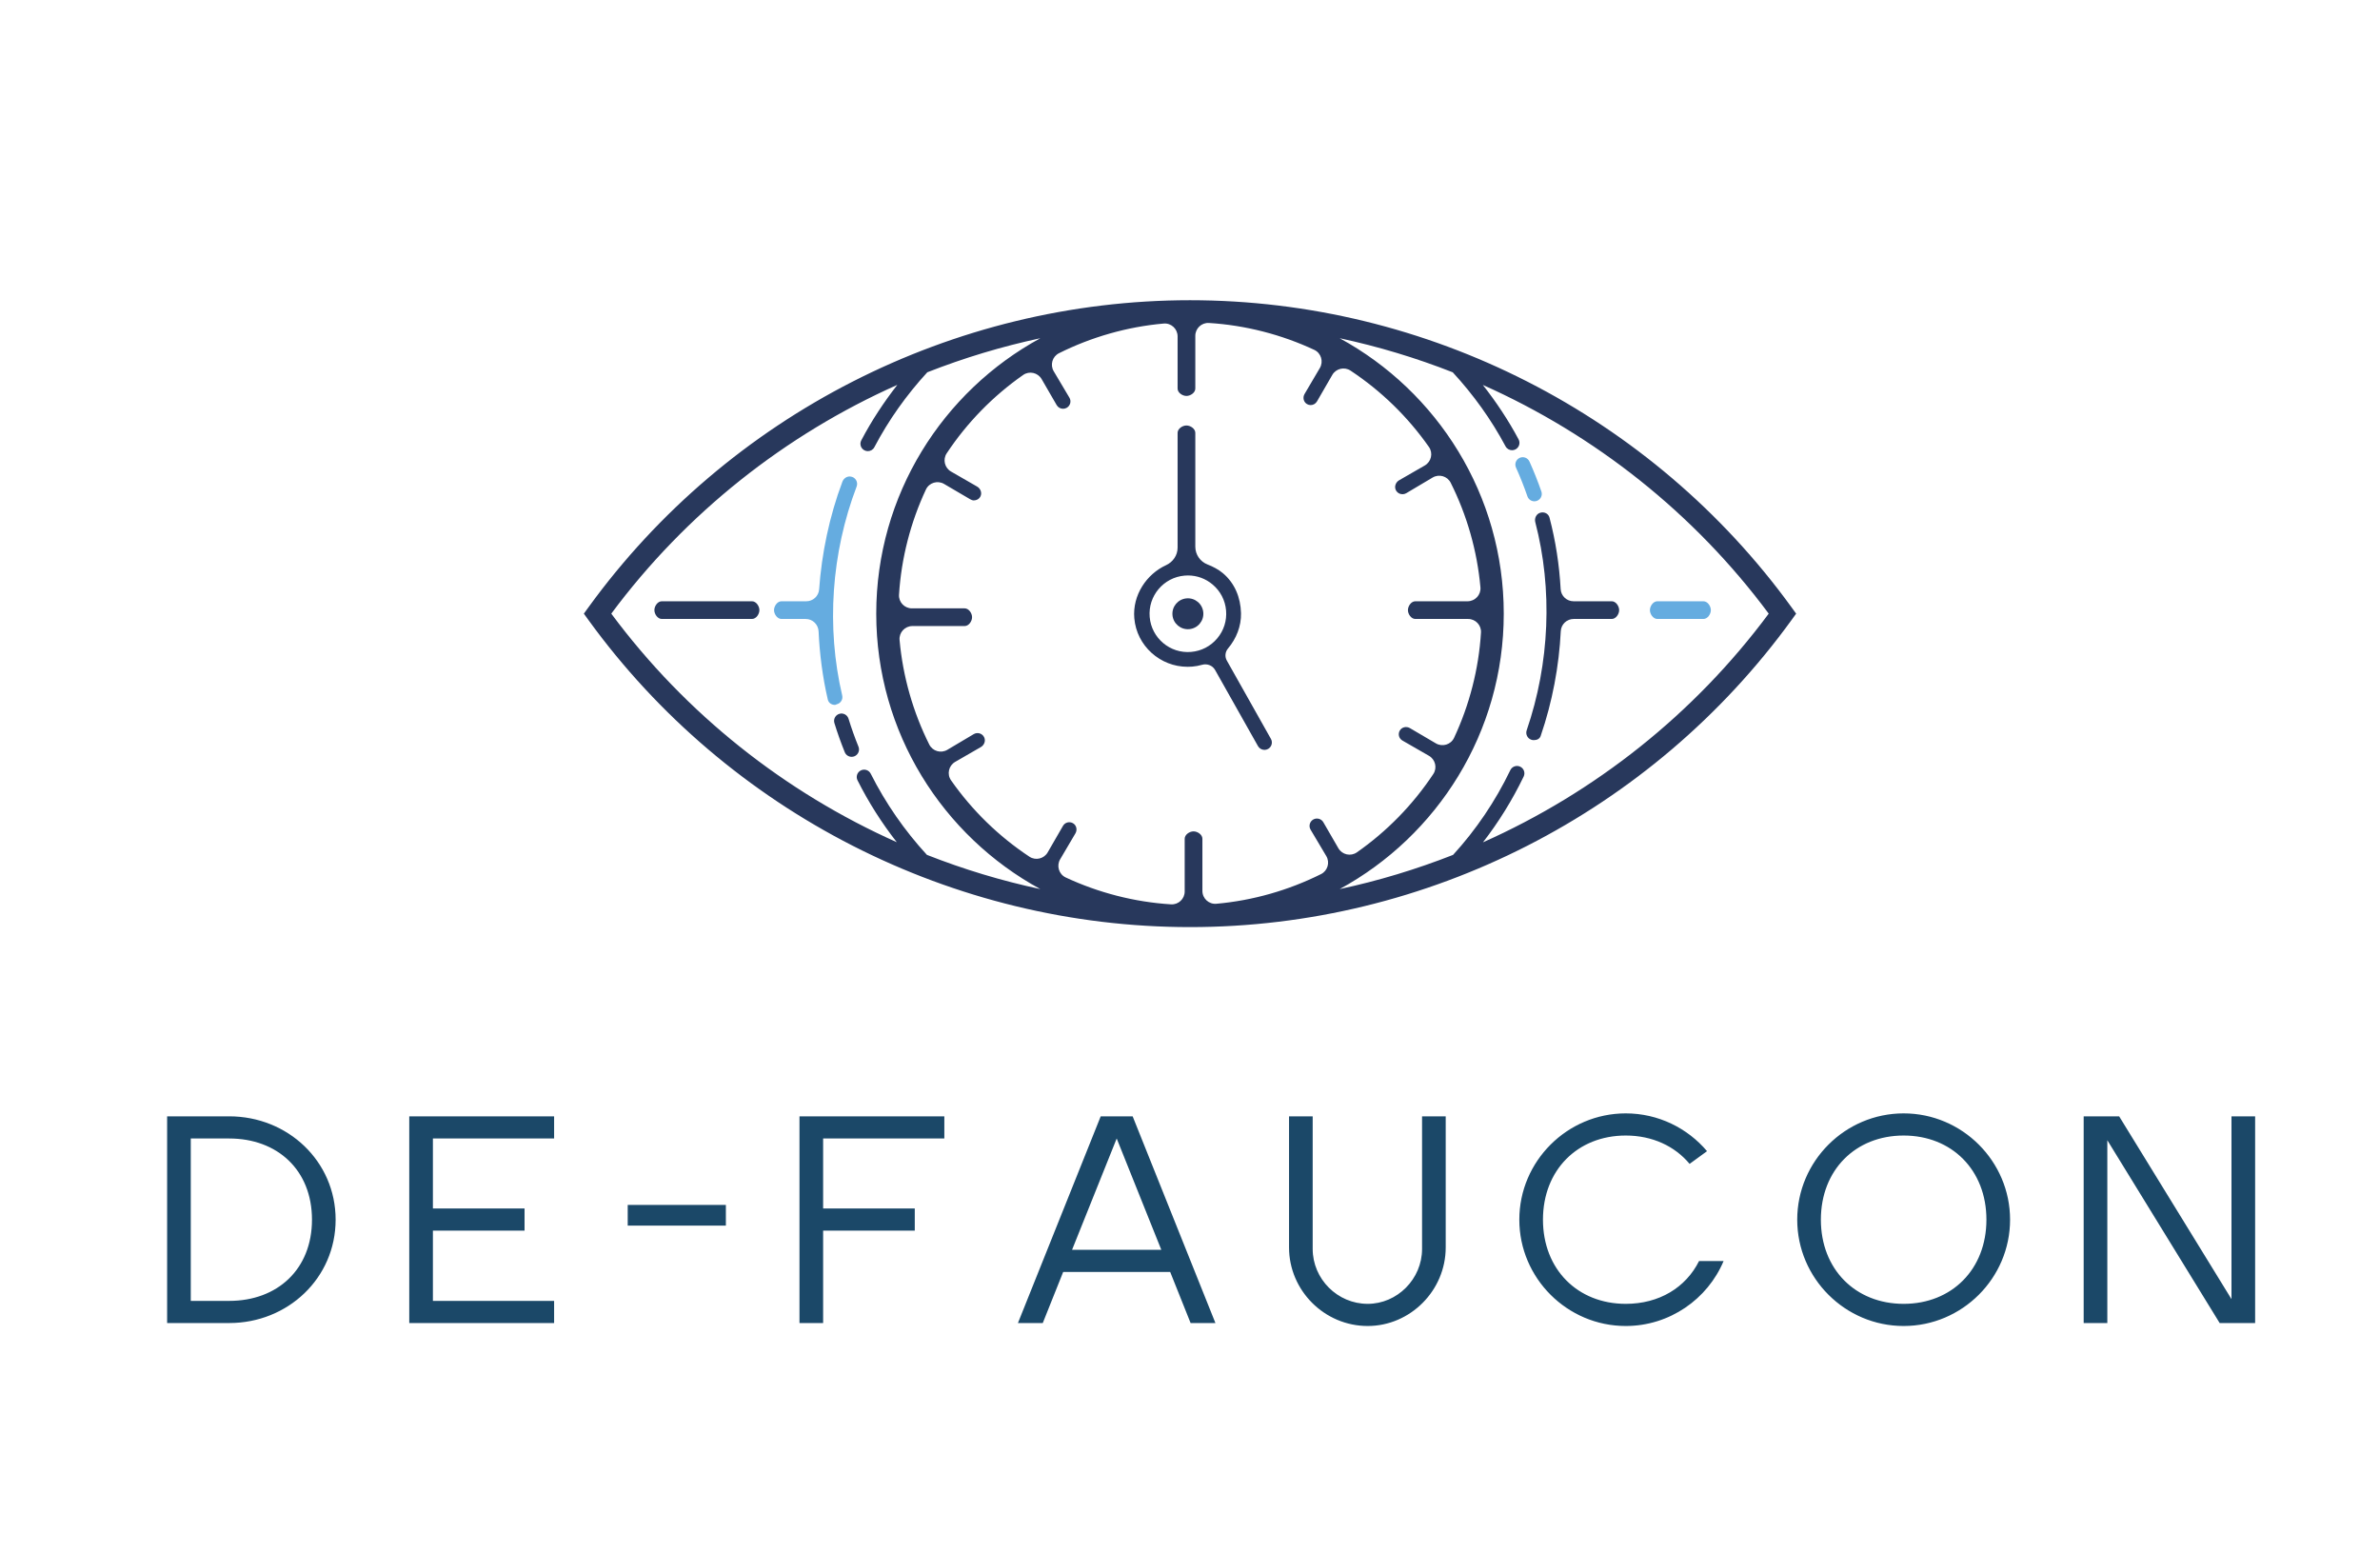 <svg width="95" height="62" viewBox="0 0 95 62" fill="none" xmlns="http://www.w3.org/2000/svg">
<path d="M59.194 33.615C59.821 32.806 60.366 31.928 60.819 30.989C60.889 30.842 60.828 30.666 60.681 30.596C60.534 30.526 60.358 30.587 60.287 30.733C59.686 31.981 58.916 33.116 58.001 34.116C56.535 34.692 55.022 35.15 53.474 35.481C57.372 33.359 60.024 29.228 60.024 24.489C60.024 19.751 57.372 15.62 53.474 13.498C55.017 13.828 56.526 14.284 57.988 14.858C58.811 15.751 59.523 16.739 60.095 17.811C60.148 17.911 60.25 17.967 60.356 17.967C60.403 17.967 60.45 17.956 60.494 17.933C60.638 17.856 60.693 17.678 60.616 17.534C60.207 16.767 59.724 16.044 59.189 15.362C63.66 17.354 67.617 20.473 70.6 24.489C67.618 28.505 63.662 31.623 59.194 33.615ZM36.998 34.115C36.104 33.142 35.35 32.055 34.756 30.877C34.683 30.731 34.506 30.673 34.36 30.746C34.214 30.819 34.156 30.996 34.229 31.141C34.669 32.016 35.194 32.841 35.796 33.61C31.331 31.618 27.38 28.502 24.4 24.489C27.385 20.471 31.345 17.351 35.818 15.359C35.278 16.052 34.791 16.788 34.379 17.573C34.303 17.717 34.359 17.895 34.503 17.97C34.547 17.993 34.594 18.004 34.64 18.004C34.746 18.004 34.849 17.947 34.901 17.846C35.474 16.756 36.188 15.757 37.014 14.857C38.475 14.284 39.983 13.828 41.526 13.498C37.627 15.62 34.976 19.752 34.976 24.489C34.976 29.227 37.627 33.359 41.526 35.481C39.978 35.15 38.463 34.692 36.998 34.115ZM55.714 19.554C55.766 19.662 55.872 19.723 55.982 19.723C56.032 19.723 56.083 19.711 56.129 19.684L57.185 19.057C57.44 18.905 57.773 19 57.906 19.266C58.55 20.549 58.963 21.98 59.093 23.439C59.119 23.738 58.88 23.995 58.58 23.995H56.494C56.331 23.995 56.199 24.186 56.199 24.348C56.199 24.511 56.331 24.701 56.494 24.701H58.601C58.897 24.701 59.134 24.95 59.115 25.245C59.025 26.705 58.649 28.146 58.041 29.444C57.913 29.717 57.575 29.819 57.315 29.666L56.276 29.056C56.136 28.975 55.955 29.015 55.873 29.156C55.792 29.297 55.84 29.473 55.981 29.554L57.038 30.162C57.294 30.309 57.375 30.643 57.212 30.889C56.4 32.113 55.363 33.175 54.16 34.016C53.914 34.188 53.572 34.11 53.422 33.85L52.822 32.813C52.741 32.672 52.56 32.624 52.419 32.705C52.278 32.787 52.23 32.967 52.312 33.108L52.939 34.162C53.091 34.417 52.996 34.75 52.73 34.883C51.445 35.525 50.012 35.938 48.552 36.067C48.253 36.094 47.995 35.855 47.995 35.555V33.472C47.995 33.309 47.804 33.178 47.641 33.178C47.479 33.178 47.288 33.309 47.288 33.472V35.577C47.288 35.872 47.039 36.108 46.744 36.09C45.281 36 43.839 35.624 42.539 35.017C42.266 34.889 42.164 34.552 42.317 34.292L42.928 33.255C43.009 33.114 42.969 32.934 42.828 32.852C42.686 32.771 42.51 32.819 42.429 32.96L41.82 34.015C41.673 34.271 41.339 34.352 41.092 34.189C39.866 33.378 38.804 32.343 37.962 31.141C37.789 30.895 37.867 30.554 38.127 30.404L39.152 29.813C39.285 29.736 39.351 29.57 39.287 29.43C39.214 29.268 39.021 29.209 38.871 29.295L37.815 29.922C37.559 30.074 37.227 29.979 37.093 29.713C36.45 28.43 36.037 26.999 35.907 25.54C35.881 25.241 36.119 24.984 36.42 24.984H38.506C38.669 24.984 38.801 24.793 38.801 24.631C38.801 24.468 38.669 24.278 38.506 24.278H36.398C36.103 24.278 35.866 24.029 35.885 23.734C35.975 22.274 36.351 20.833 36.959 19.535C37.087 19.262 37.425 19.16 37.684 19.313L38.724 19.923C38.77 19.95 38.821 19.97 38.871 19.97C38.978 19.97 39.082 19.916 39.135 19.812C39.206 19.67 39.14 19.497 39.003 19.418L37.961 18.818C37.705 18.671 37.625 18.337 37.788 18.091C38.599 16.867 39.637 15.805 40.84 14.964C41.086 14.791 41.428 14.87 41.578 15.129L42.178 16.166C42.232 16.26 42.331 16.313 42.433 16.313C42.483 16.313 42.534 16.301 42.58 16.274C42.721 16.193 42.77 16.012 42.688 15.872L42.061 14.817C41.908 14.562 42.004 14.229 42.27 14.096C43.555 13.454 44.988 13.041 46.448 12.912C46.748 12.885 47.005 13.123 47.005 13.424V15.507C47.005 15.67 47.196 15.801 47.359 15.801C47.521 15.801 47.712 15.67 47.712 15.507V13.402C47.712 13.107 47.961 12.871 48.256 12.889C49.719 12.979 51.161 13.355 52.461 13.962C52.734 14.09 52.836 14.427 52.683 14.687L52.072 15.724C51.991 15.865 52.031 16.045 52.172 16.127C52.219 16.154 52.266 16.166 52.316 16.166C52.417 16.166 52.514 16.113 52.569 16.019L53.179 14.963C53.326 14.707 53.66 14.627 53.907 14.79C55.133 15.601 56.196 16.636 57.038 17.838C57.21 18.084 57.132 18.425 56.872 18.576L55.849 19.165C55.714 19.243 55.648 19.413 55.714 19.554ZM71.507 24.23C65.943 16.561 56.968 11.981 47.5 11.981C38.032 11.981 29.057 16.561 23.493 24.23L23.305 24.489L23.493 24.749C29.057 32.419 38.032 36.998 47.5 36.998C56.968 36.998 65.943 32.419 71.507 24.749L71.695 24.489L71.507 24.23Z" fill="#28385C"/>
<path d="M33.87 28.683C33.822 28.527 33.656 28.439 33.501 28.488C33.345 28.536 33.258 28.701 33.306 28.856C33.426 29.247 33.566 29.638 33.72 30.019C33.767 30.134 33.877 30.203 33.994 30.203C34.03 30.203 34.068 30.196 34.104 30.182C34.255 30.121 34.328 29.949 34.267 29.798C34.119 29.433 33.985 29.058 33.87 28.683Z" fill="#28385C"/>
<path d="M33.397 28.107C33.556 28.07 33.654 27.911 33.617 27.753C32.978 25.028 33.183 22.067 34.194 19.415C34.261 19.237 34.145 19.034 33.939 19.016C33.802 19.003 33.675 19.093 33.626 19.221C33.106 20.599 32.795 22.109 32.697 23.517C32.678 23.787 32.454 23.995 32.183 23.995H31.191C31.028 23.995 30.896 24.186 30.896 24.348C30.896 24.511 31.028 24.701 31.191 24.701H32.16C32.438 24.701 32.663 24.922 32.675 25.199C32.713 26.069 32.835 27.033 33.043 27.919C33.075 28.055 33.196 28.131 33.33 28.131C33.352 28.131 33.375 28.112 33.397 28.107Z" fill="#65ACE0"/>
<path d="M61.247 20.006C61.279 20.006 61.311 20 61.343 19.989C61.497 19.936 61.579 19.768 61.526 19.615C61.386 19.213 61.227 18.811 61.05 18.419C60.983 18.271 60.809 18.205 60.66 18.271C60.512 18.338 60.446 18.512 60.513 18.661C60.682 19.036 60.835 19.422 60.968 19.807C61.01 19.929 61.124 20.006 61.247 20.006Z" fill="#65ACE0"/>
<path d="M47.363 23.879C47.023 23.908 46.771 24.206 46.8 24.546C46.829 24.885 47.128 25.137 47.468 25.108C47.808 25.079 48.06 24.78 48.031 24.441C48.001 24.101 47.703 23.85 47.363 23.879Z" fill="#28385C"/>
<path d="M47.545 26.016C46.703 26.09 45.962 25.463 45.891 24.623C45.819 23.784 46.444 23.042 47.285 22.971C47.33 22.967 47.374 22.965 47.418 22.965C47.778 22.965 48.123 23.09 48.401 23.325C48.714 23.588 48.905 23.956 48.94 24.363C48.975 24.77 48.849 25.166 48.585 25.478C48.322 25.79 47.953 25.981 47.545 26.016ZM48.97 26.361C48.883 26.208 48.902 26.017 49.015 25.882C49.35 25.486 49.549 24.986 49.536 24.468C49.52 23.844 49.286 23.272 48.813 22.874C48.638 22.726 48.414 22.61 48.2 22.527C47.906 22.413 47.712 22.131 47.712 21.816V17.274C47.712 17.111 47.522 16.98 47.358 16.98C47.196 16.98 47.005 17.111 47.005 17.274V21.855C47.005 22.159 46.821 22.428 46.544 22.555C45.772 22.908 45.197 23.747 45.277 24.673C45.371 25.776 46.312 26.61 47.401 26.61C47.461 26.61 47.528 26.608 47.589 26.603C47.724 26.591 47.856 26.567 47.984 26.53C48.185 26.474 48.399 26.556 48.502 26.738L50.214 29.776C50.269 29.872 50.369 29.926 50.473 29.926C50.522 29.926 50.572 29.914 50.617 29.888C50.759 29.808 50.81 29.629 50.73 29.487L48.97 26.361Z" fill="#28385C"/>
<path d="M64.335 23.995H62.81C62.537 23.995 62.311 23.783 62.295 23.511C62.242 22.546 62.095 21.59 61.85 20.657C61.808 20.497 61.644 20.416 61.484 20.461C61.326 20.505 61.241 20.677 61.282 20.837C61.981 23.514 61.859 26.466 60.939 29.144C60.886 29.298 60.968 29.467 61.122 29.52C61.154 29.531 61.186 29.537 61.218 29.537C61.34 29.537 61.455 29.493 61.497 29.371C61.963 28.014 62.231 26.588 62.3 25.188C62.313 24.915 62.541 24.701 62.814 24.701H64.335C64.498 24.701 64.63 24.511 64.63 24.348C64.63 24.186 64.498 23.995 64.335 23.995Z" fill="#28385C"/>
<path d="M65.858 24.348C65.858 24.511 65.99 24.701 66.153 24.701H67.995C68.158 24.701 68.29 24.511 68.29 24.348C68.29 24.186 68.158 23.995 67.995 23.995H66.153C65.99 23.995 65.858 24.186 65.858 24.348Z" fill="#65ACE0"/>
<path d="M30.017 23.995H26.416C26.253 23.995 26.121 24.186 26.121 24.348C26.121 24.511 26.253 24.701 26.416 24.701H30.017C30.18 24.701 30.312 24.511 30.312 24.348C30.312 24.186 30.18 23.995 30.017 23.995Z" fill="#28385C"/>
<path d="M6.671 44.55V52.799H9.149C11.486 52.799 13.397 51.008 13.397 48.674C13.397 46.341 11.486 44.55 9.149 44.55H6.671ZM7.615 51.915V45.434H9.149C11.073 45.434 12.453 46.694 12.453 48.674C12.453 50.654 11.073 51.915 9.149 51.915H7.615ZM16.336 44.55V52.799H22.118V51.915H17.28V49.11H20.938V48.227H17.28V45.434H22.118V44.55H16.336ZM25.056 48.085V48.91H28.974V48.085H25.056ZM31.912 52.799H32.856V49.11H36.514V48.227H32.856V45.434H37.694V44.55H31.912V52.799ZM43.936 44.55L40.632 52.799H41.623L42.438 50.76H46.709L47.524 52.799H48.515L45.211 44.55H43.936ZM42.792 49.877L44.574 45.434L46.355 49.877H42.792ZM54.592 52.917C56.291 52.917 57.707 51.503 57.707 49.782V44.55H56.763V49.841C56.763 51.043 55.772 52.033 54.592 52.033C53.388 52.033 52.397 51.043 52.397 49.841V44.55H51.453V49.782C51.453 51.503 52.869 52.917 54.592 52.917ZM64.894 52.917C66.64 52.917 68.162 51.845 68.799 50.324H67.82C67.289 51.385 66.227 52.033 64.894 52.033C62.97 52.033 61.589 50.654 61.589 48.674C61.589 46.694 62.97 45.316 64.894 45.316C65.956 45.316 66.852 45.74 67.442 46.447L68.138 45.94C67.36 45.021 66.192 44.432 64.894 44.432C62.557 44.432 60.645 46.341 60.645 48.674C60.645 51.008 62.557 52.917 64.894 52.917ZM75.986 52.033C74.062 52.033 72.682 50.654 72.682 48.674C72.682 46.694 74.062 45.316 75.986 45.316C77.909 45.316 79.29 46.694 79.29 48.674C79.29 50.654 77.909 52.033 75.986 52.033ZM71.738 48.674C71.738 51.008 73.649 52.917 75.986 52.917C78.322 52.917 80.234 51.008 80.234 48.674C80.234 46.341 78.322 44.432 75.986 44.432C73.649 44.432 71.738 46.341 71.738 48.674ZM83.172 44.55V52.799H84.116V45.504L88.6 52.799H90.016V44.55H89.072V51.845L84.588 44.55H83.172Z" fill="#1B4868"/>
</svg>
